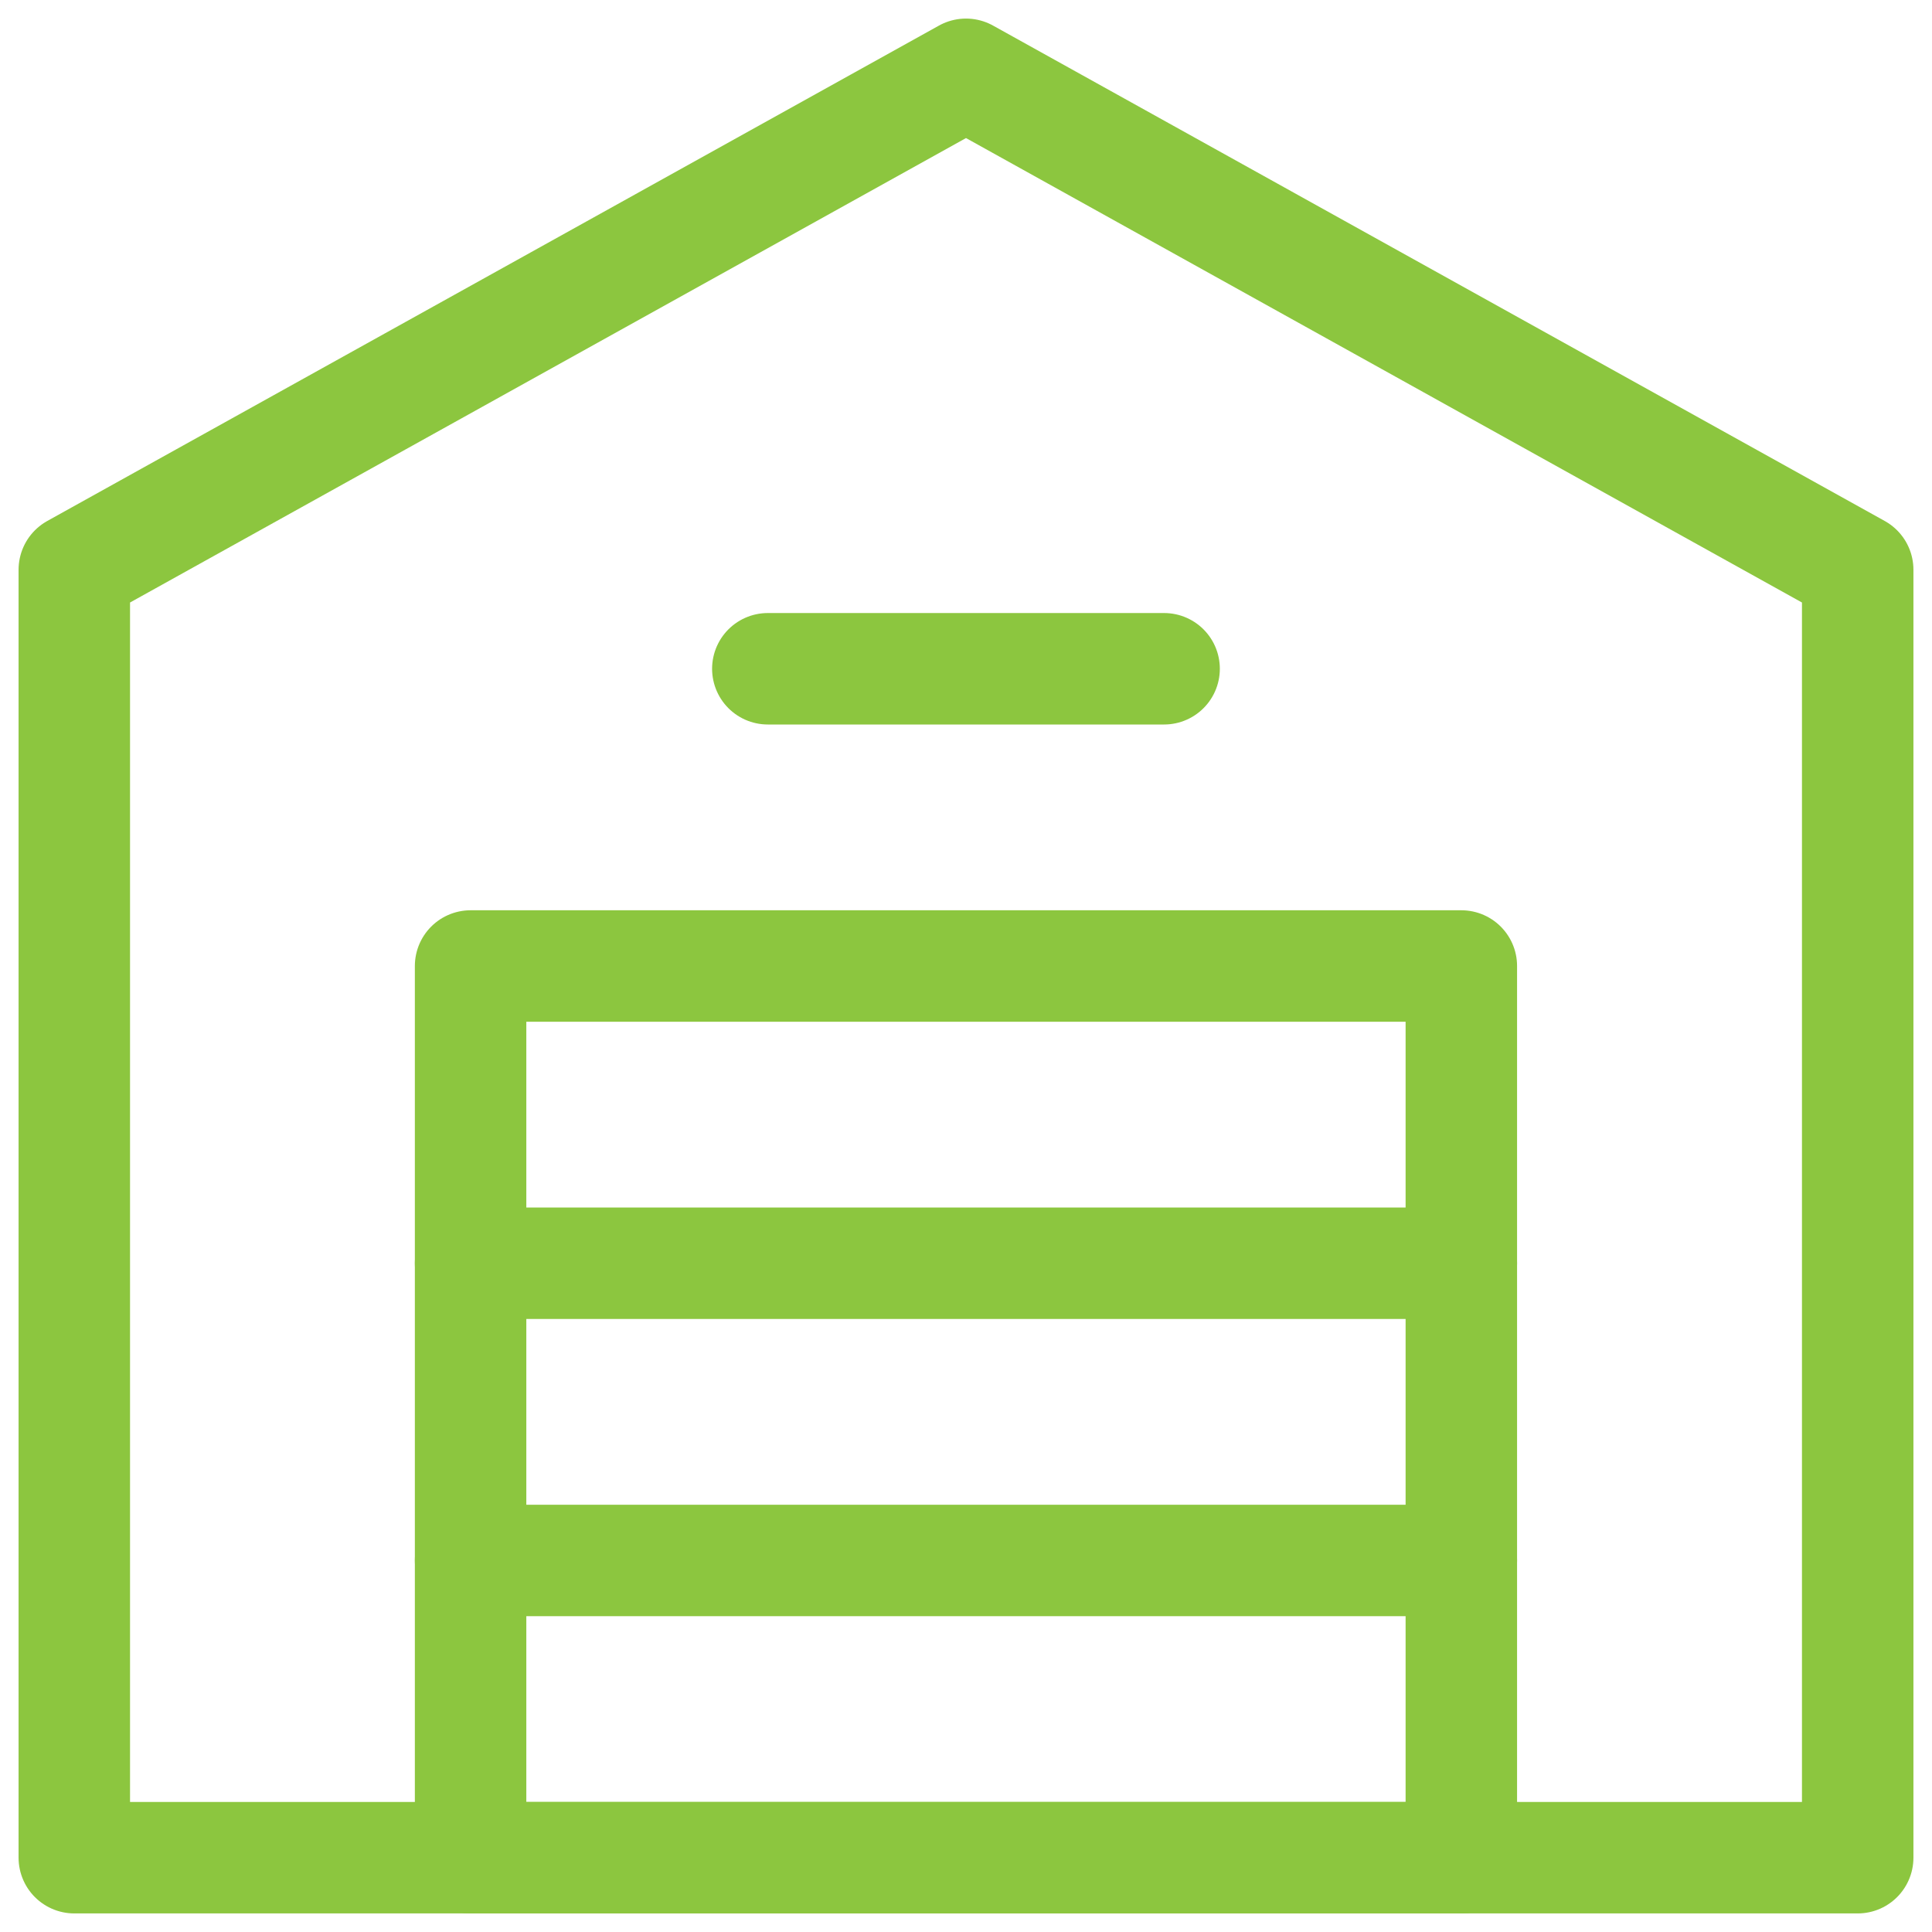 <svg width="26" height="26" viewBox="0 0 26 26" fill="none" xmlns="http://www.w3.org/2000/svg">
<path d="M6.333 17H19.666" stroke="#8CC63F" stroke-width="1.5" stroke-linecap="round" stroke-linejoin="round"/>
<path d="M6.333 21H19.666" stroke="#8CC63F" stroke-width="1.5" stroke-linecap="round" stroke-linejoin="round"/>
<path d="M6.333 25H19.666" stroke="#8CC63F" stroke-width="1.5" stroke-linecap="round" stroke-linejoin="round"/>
<path d="M19.666 25V13H6.333V25" stroke="#8CC63F" stroke-width="1.5" stroke-linecap="round" stroke-linejoin="round"/>
<path d="M10.333 9H15.666" stroke="#8CC63F" stroke-width="1.5" stroke-linecap="round" stroke-linejoin="round"/>
<path fill-rule="evenodd" clip-rule="evenodd" d="M25 7.667L13 1L1 7.667V25H25V7.667Z" stroke="#8CC63F" stroke-width="1.5" stroke-linecap="round" stroke-linejoin="round"/>
</svg>
